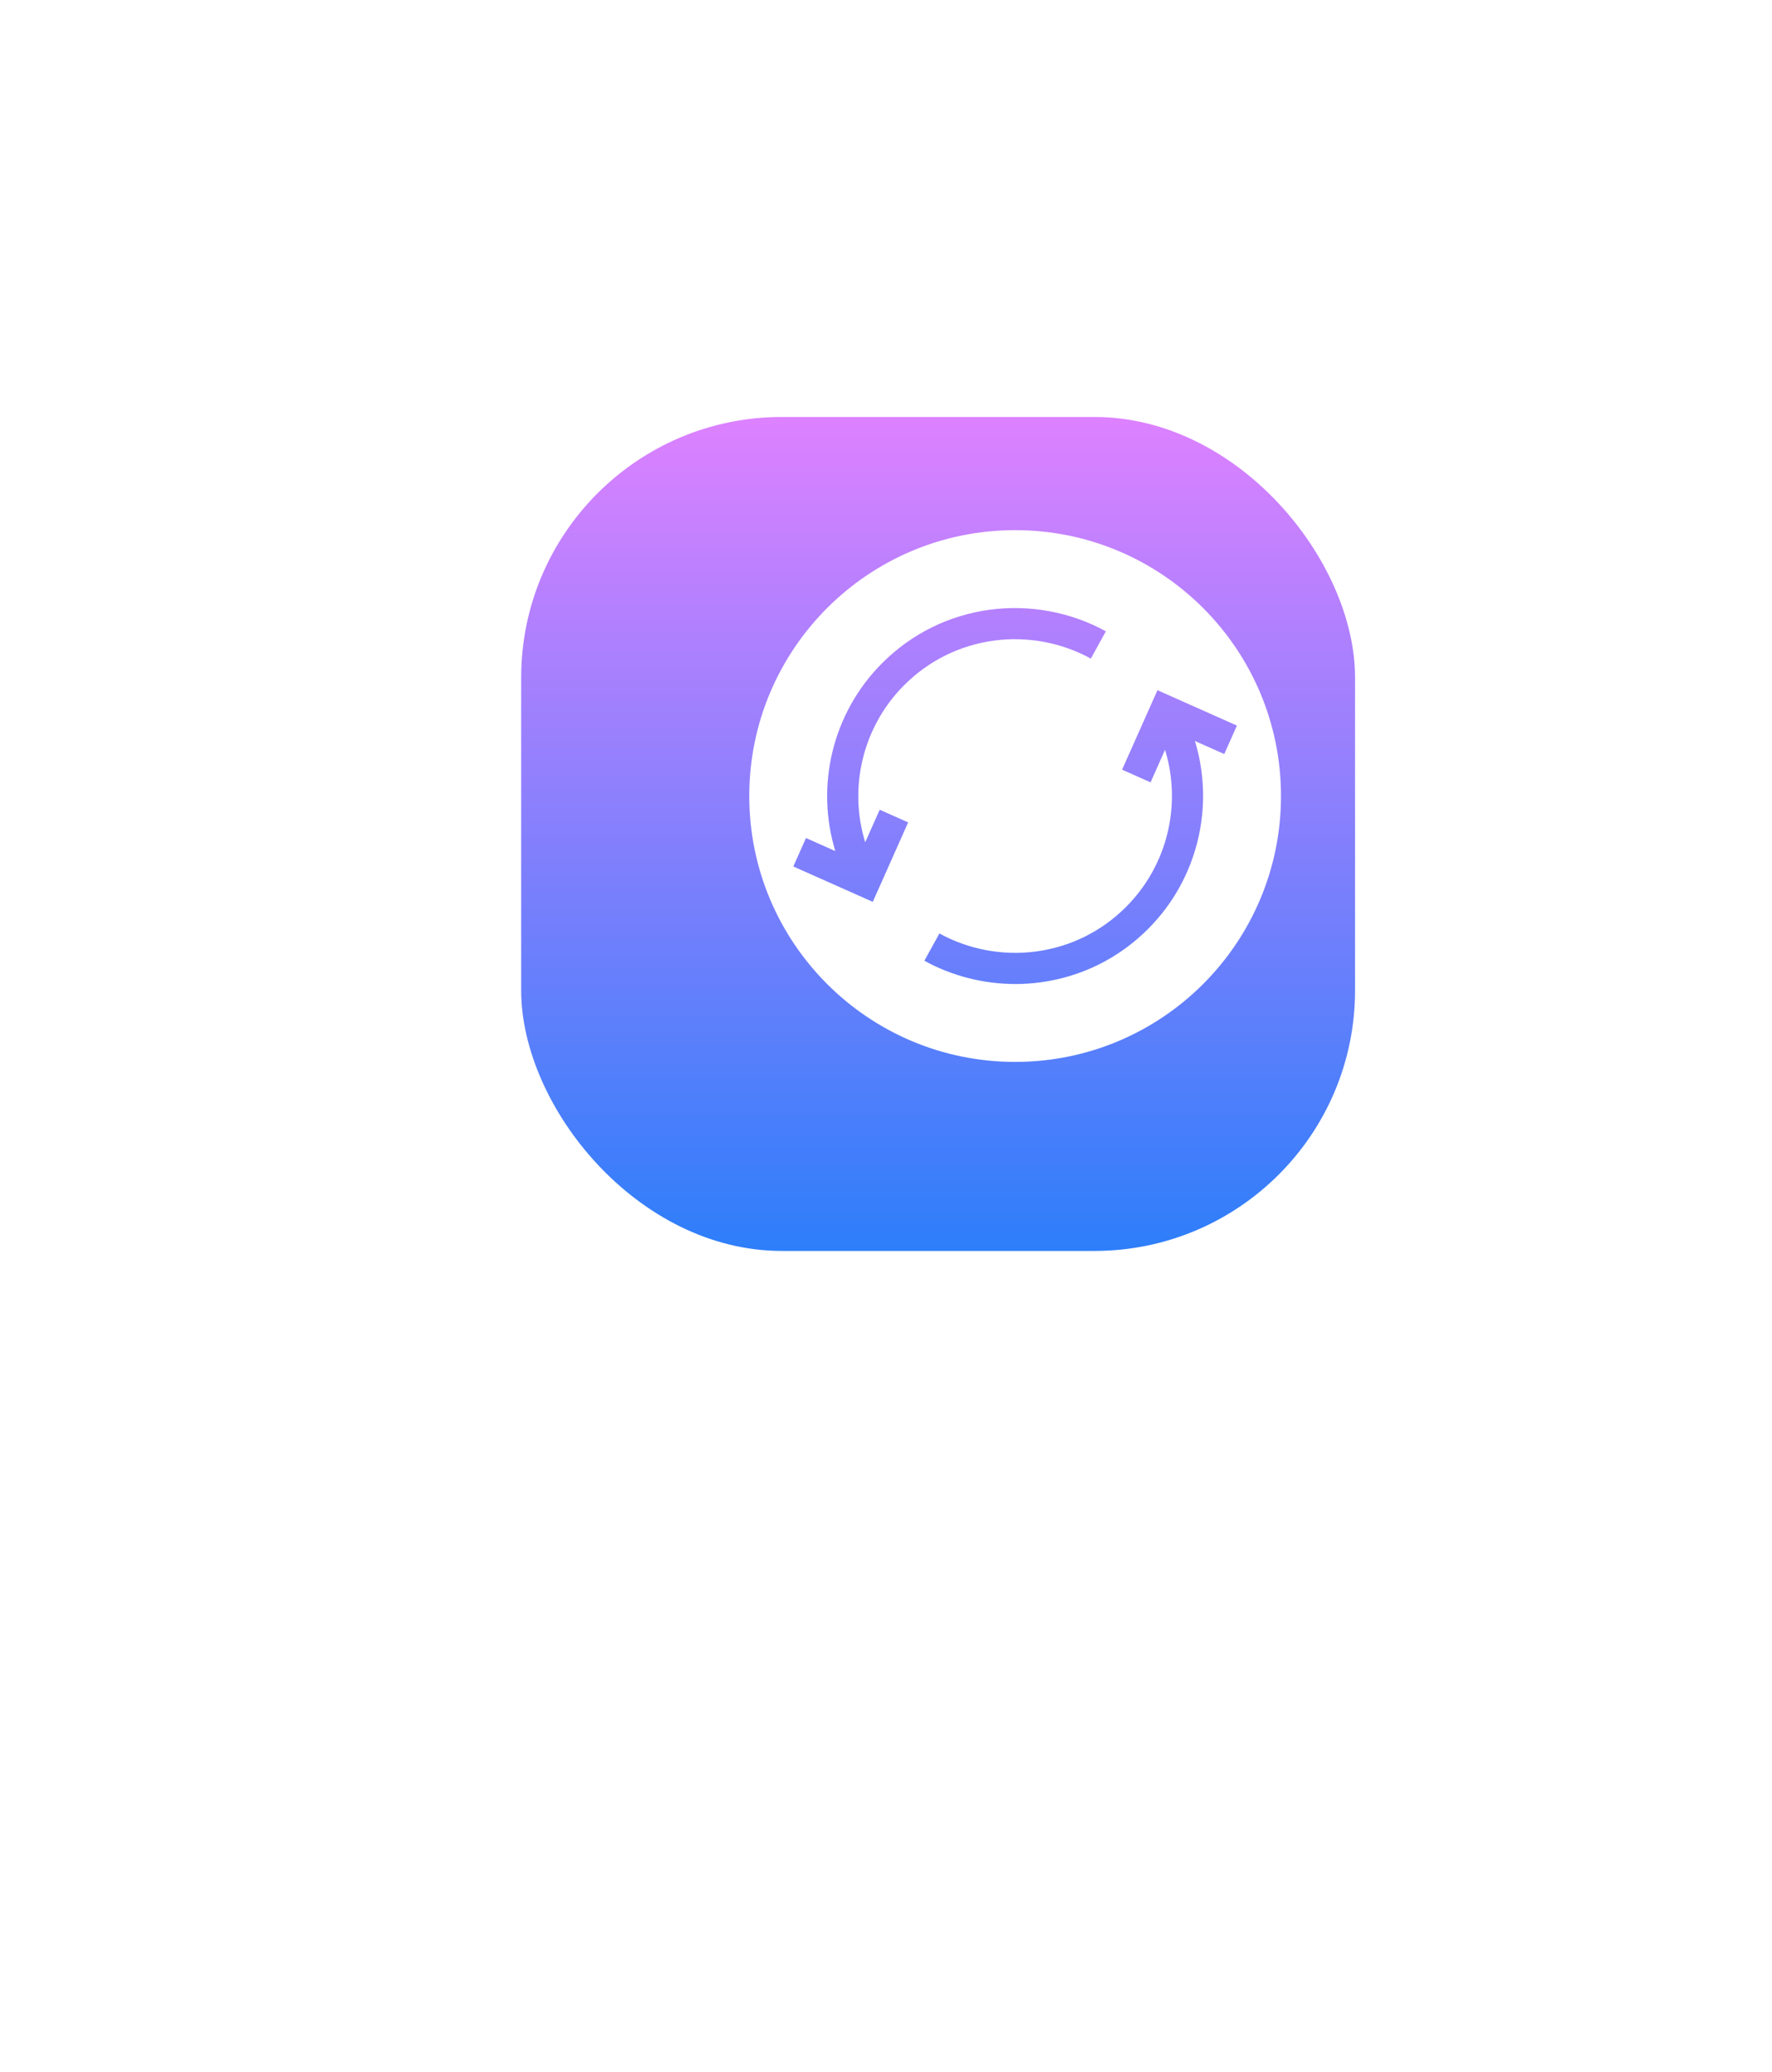 <svg width="136" height="159" viewBox="0 0 136 159" fill="none" xmlns="http://www.w3.org/2000/svg">
<g filter="url(#filter0_d)">
<rect x="32" y="24" width="64" height="64" rx="20" fill="url(#paint0_linear)"/>
<g filter="url(#filter1_dd)">
<path d="M63.91 35.685C52.641 35.685 43.506 44.821 43.506 56.09C43.506 67.359 52.641 76.494 63.91 76.494C75.179 76.494 84.315 67.359 84.315 56.09C84.315 44.821 75.179 35.685 63.91 35.685ZM52.985 64.211L46.887 61.496L47.86 59.312L50.11 60.314C48.579 55.3 49.881 49.714 53.708 45.888C55.964 43.631 58.825 42.214 61.98 41.791C65.033 41.381 68.192 41.97 70.875 43.45L69.72 45.544C67.483 44.309 64.847 43.819 62.298 44.16C59.667 44.514 57.281 45.696 55.398 47.578C52.199 50.777 51.115 55.449 52.404 59.638L53.516 57.141L55.7 58.113L52.985 64.211ZM77.71 51.866C79.241 56.88 77.939 62.465 74.113 66.292C71.856 68.549 68.996 69.966 65.841 70.389C65.207 70.474 64.569 70.517 63.932 70.517C61.497 70.517 59.072 69.903 56.945 68.73L58.1 66.636C60.338 67.871 62.974 68.362 65.522 68.019C68.153 67.666 70.539 66.484 72.422 64.602C75.621 61.402 76.705 56.731 75.416 52.542L74.305 55.039L72.12 54.067L74.835 47.968L80.933 50.684L79.961 52.868L77.71 51.866Z" fill="white"/>
</g>
<g filter="url(#filter2_iii)">
<path d="M63.91 35.685C52.641 35.685 43.506 44.821 43.506 56.09C43.506 67.359 52.641 76.494 63.91 76.494C75.179 76.494 84.315 67.359 84.315 56.09C84.315 44.821 75.179 35.685 63.91 35.685ZM52.985 64.211L46.887 61.496L47.86 59.312L50.11 60.314C48.579 55.3 49.881 49.714 53.708 45.888C55.964 43.631 58.825 42.214 61.98 41.791C65.033 41.381 68.192 41.97 70.875 43.45L69.72 45.544C67.483 44.309 64.847 43.819 62.298 44.16C59.667 44.514 57.281 45.696 55.398 47.578C52.199 50.777 51.115 55.449 52.404 59.638L53.516 57.141L55.7 58.113L52.985 64.211ZM77.71 51.866C79.241 56.88 77.939 62.465 74.113 66.292C71.856 68.549 68.996 69.966 65.841 70.389C65.207 70.474 64.569 70.517 63.932 70.517C61.497 70.517 59.072 69.903 56.945 68.73L58.1 66.636C60.338 67.871 62.974 68.362 65.522 68.019C68.153 67.666 70.539 66.484 72.422 64.602C75.621 61.402 76.705 56.731 75.416 52.542L74.305 55.039L72.12 54.067L74.835 47.968L80.933 50.684L79.961 52.868L77.71 51.866Z" fill="white"/>
</g>
</g>
<defs>
<filter id="filter0_d" x="8" y="0" width="128" height="128" filterUnits="userSpaceOnUse" color-interpolation-filters="sRGB">
<feFlood flood-opacity="0" result="BackgroundImageFix"/>
<feColorMatrix in="SourceAlpha" type="matrix" values="0 0 0 0 0 0 0 0 0 0 0 0 0 0 0 0 0 0 127 0"/>
<feOffset dx="8" dy="8"/>
<feGaussianBlur stdDeviation="16"/>
<feColorMatrix type="matrix" values="0 0 0 0 0 0 0 0 0 0 0 0 0 0 0 0 0 0 0.22 0"/>
<feBlend mode="normal" in2="BackgroundImageFix" result="effect1_dropShadow"/>
<feBlend mode="normal" in="SourceGraphic" in2="effect1_dropShadow" result="shape"/>
</filter>
<filter id="filter1_dd" x="0.506" y="22.685" width="126.809" height="135.809" filterUnits="userSpaceOnUse" color-interpolation-filters="sRGB">
<feFlood flood-opacity="0" result="BackgroundImageFix"/>
<feColorMatrix in="SourceAlpha" type="matrix" values="0 0 0 0 0 0 0 0 0 0 0 0 0 0 0 0 0 0 127 0"/>
<feOffset dy="39"/>
<feGaussianBlur stdDeviation="21.5"/>
<feColorMatrix type="matrix" values="0 0 0 0 0 0 0 0 0 0 0 0 0 0 0 0 0 0 0.22 0"/>
<feBlend mode="normal" in2="BackgroundImageFix" result="effect1_dropShadow"/>
<feColorMatrix in="SourceAlpha" type="matrix" values="0 0 0 0 0 0 0 0 0 0 0 0 0 0 0 0 0 0 127 0"/>
<feOffset dy="15"/>
<feGaussianBlur stdDeviation="14"/>
<feColorMatrix type="matrix" values="0 0 0 0 0 0 0 0 0 0 0 0 0 0 0 0 0 0 0.27 0"/>
<feBlend mode="normal" in2="effect1_dropShadow" result="effect2_dropShadow"/>
<feBlend mode="normal" in="SourceGraphic" in2="effect2_dropShadow" result="shape"/>
</filter>
<filter id="filter2_iii" x="43.506" y="27.685" width="46.809" height="58.809" filterUnits="userSpaceOnUse" color-interpolation-filters="sRGB">
<feFlood flood-opacity="0" result="BackgroundImageFix"/>
<feBlend mode="normal" in="SourceGraphic" in2="BackgroundImageFix" result="shape"/>
<feColorMatrix in="SourceAlpha" type="matrix" values="0 0 0 0 0 0 0 0 0 0 0 0 0 0 0 0 0 0 127 0" result="hardAlpha"/>
<feOffset dy="-7"/>
<feGaussianBlur stdDeviation="8.5"/>
<feComposite in2="hardAlpha" operator="arithmetic" k2="-1" k3="1"/>
<feColorMatrix type="matrix" values="0 0 0 0 0 0 0 0 0 0 0 0 0 0 0 0 0 0 0.25 0"/>
<feBlend mode="normal" in2="shape" result="effect1_innerShadow"/>
<feColorMatrix in="SourceAlpha" type="matrix" values="0 0 0 0 0 0 0 0 0 0 0 0 0 0 0 0 0 0 127 0" result="hardAlpha"/>
<feOffset dy="-8"/>
<feGaussianBlur stdDeviation="6.5"/>
<feComposite in2="hardAlpha" operator="arithmetic" k2="-1" k3="1"/>
<feColorMatrix type="matrix" values="0 0 0 0 0.176 0 0 0 0 0.494 0 0 0 0 0.98 0 0 0 0.3 0"/>
<feBlend mode="normal" in2="effect1_innerShadow" result="effect2_innerShadow"/>
<feColorMatrix in="SourceAlpha" type="matrix" values="0 0 0 0 0 0 0 0 0 0 0 0 0 0 0 0 0 0 127 0" result="hardAlpha"/>
<feOffset dx="6" dy="12"/>
<feGaussianBlur stdDeviation="5"/>
<feComposite in2="hardAlpha" operator="arithmetic" k2="-1" k3="1"/>
<feColorMatrix type="matrix" values="0 0 0 0 0.986 0 0 0 0 0.948 0 0 0 0 1 0 0 0 0.5 0"/>
<feBlend mode="soft-light" in2="effect2_innerShadow" result="effect3_innerShadow"/>
</filter>
<linearGradient id="paint0_linear" x1="64" y1="24" x2="64" y2="88" gradientUnits="userSpaceOnUse">
<stop stop-color="#DD81FF"/>
<stop offset="1" stop-color="#2D7EFA"/>
</linearGradient>
</defs>
</svg>
